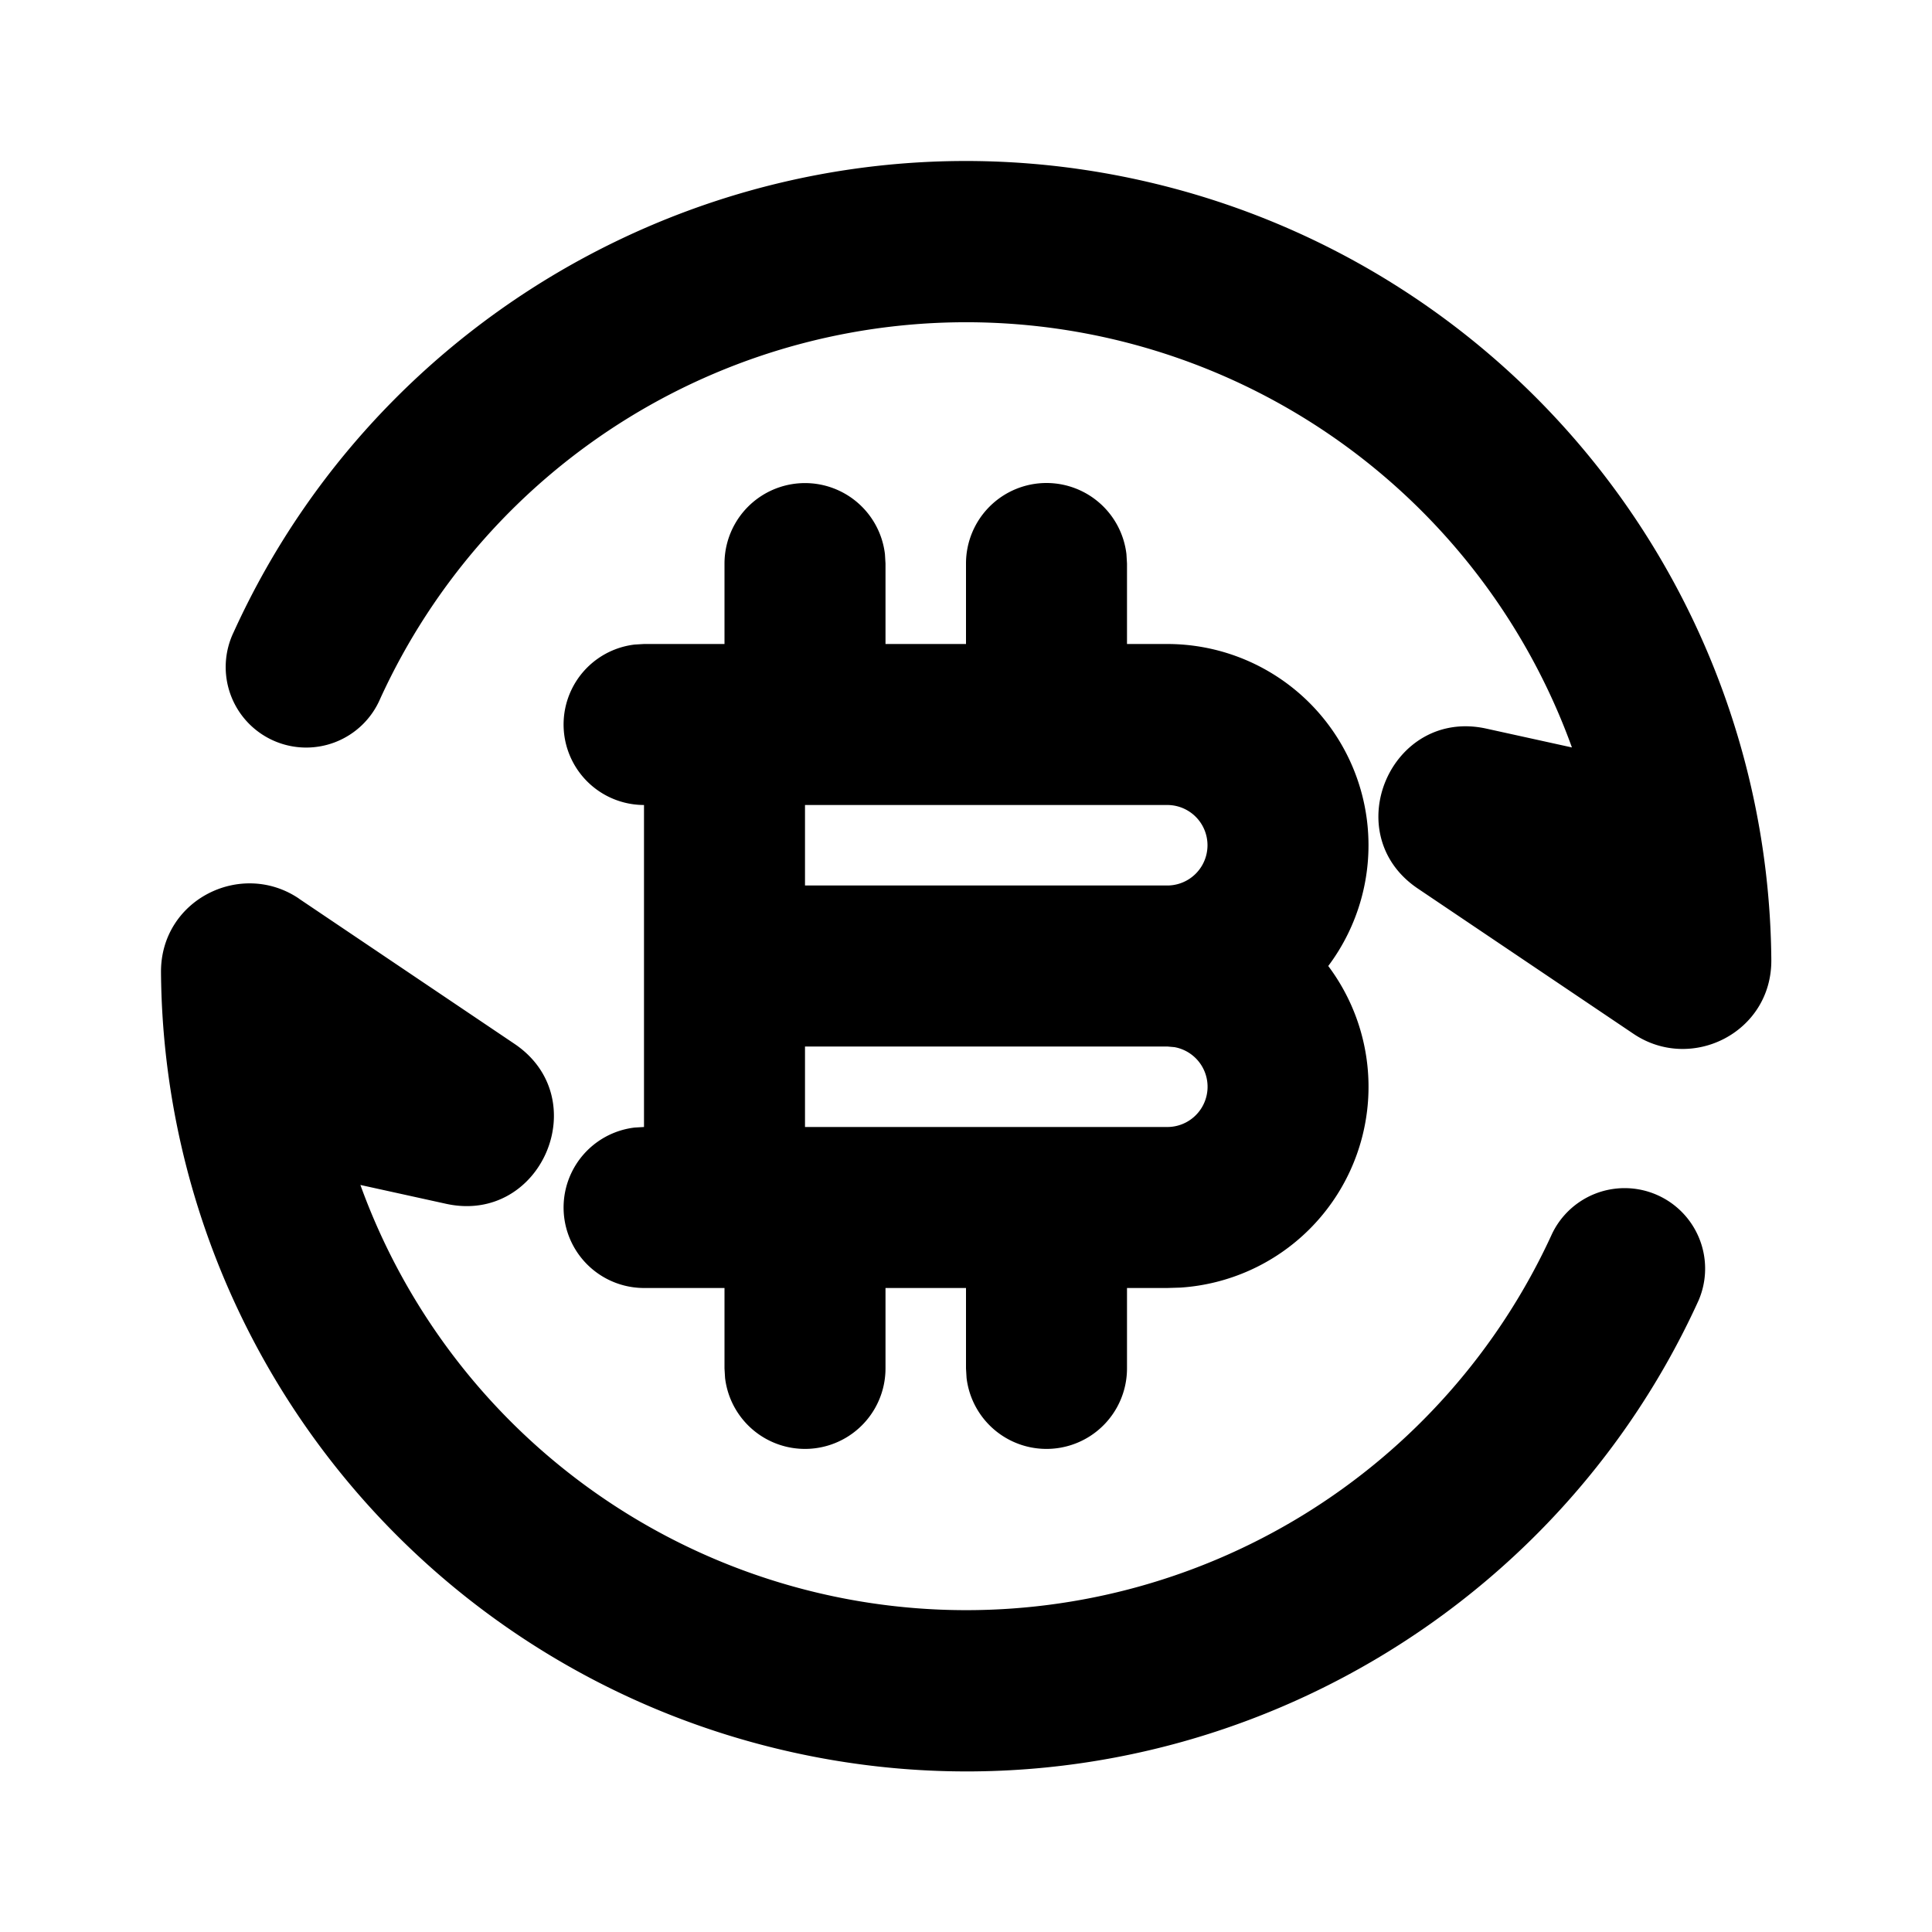 <svg xmlns="http://www.w3.org/2000/svg" width="24" height="24">
  <defs/>
  <path  d="M3.713,11.163 L6.391,12.967 C7.397,13.645 6.725,15.214 5.541,14.954 L4.477,14.72 A8.002 8.002 0 0 0 19.281,15.325 A1 1 0 0 1 21.101,16.153 C19.114,20.523 14.205,22.946 9.414,21.662 A10.003 10.003 0 0 1 2,12.08 C1.993,11.177 2.995,10.678 3.713,11.162 Z M13,6 A1 1 0 0 1 13.993,6.883 L14,7 L14,8 L14.5,8 A2.5 2.5 0 0 1 16.5,12 A2.5 2.5 0 0 1 14.664,15.995 L14.5,16 L14,16 L14,17 A1 1 0 0 1 12.007,17.117 L12,17 L12,16 L11,16 L11,17 A1 1 0 0 1 9.007,17.117 L9,17 L9,16 L8,16 A1 1 0 0 1 7.883,14.007 L8,14 L8,10 A1 1 0 0 1 7.883,8.007 L8,8 L9,8 L9,7 A1 1 0 0 1 10.993,6.883 L11,7 L11,8 L12,8 L12,7 A1 1 0 0 1 13,6 M14.5,13 L10,13 L10,14 L14.5,14 A0.5 0.5 0 0 0 14.59,13.008 Z M14.59,2.343 A10.002 10.002 0 0 1 22.004,11.924 C22.011,12.827 21.009,13.326 20.291,12.842 L17.613,11.038 C16.607,10.36 17.279,8.791 18.463,9.051 L19.527,9.285 A8.002 8.002 0 0 0 4.723,8.68 A1 1 0 1 1 2.903,7.852 C4.89,3.482 9.799,1.06 14.59,2.343 M14.5,10 L10,10 L10,11 L14.5,11 A0.5 0.5 0 0 0 14.5,10"/>
</svg>

